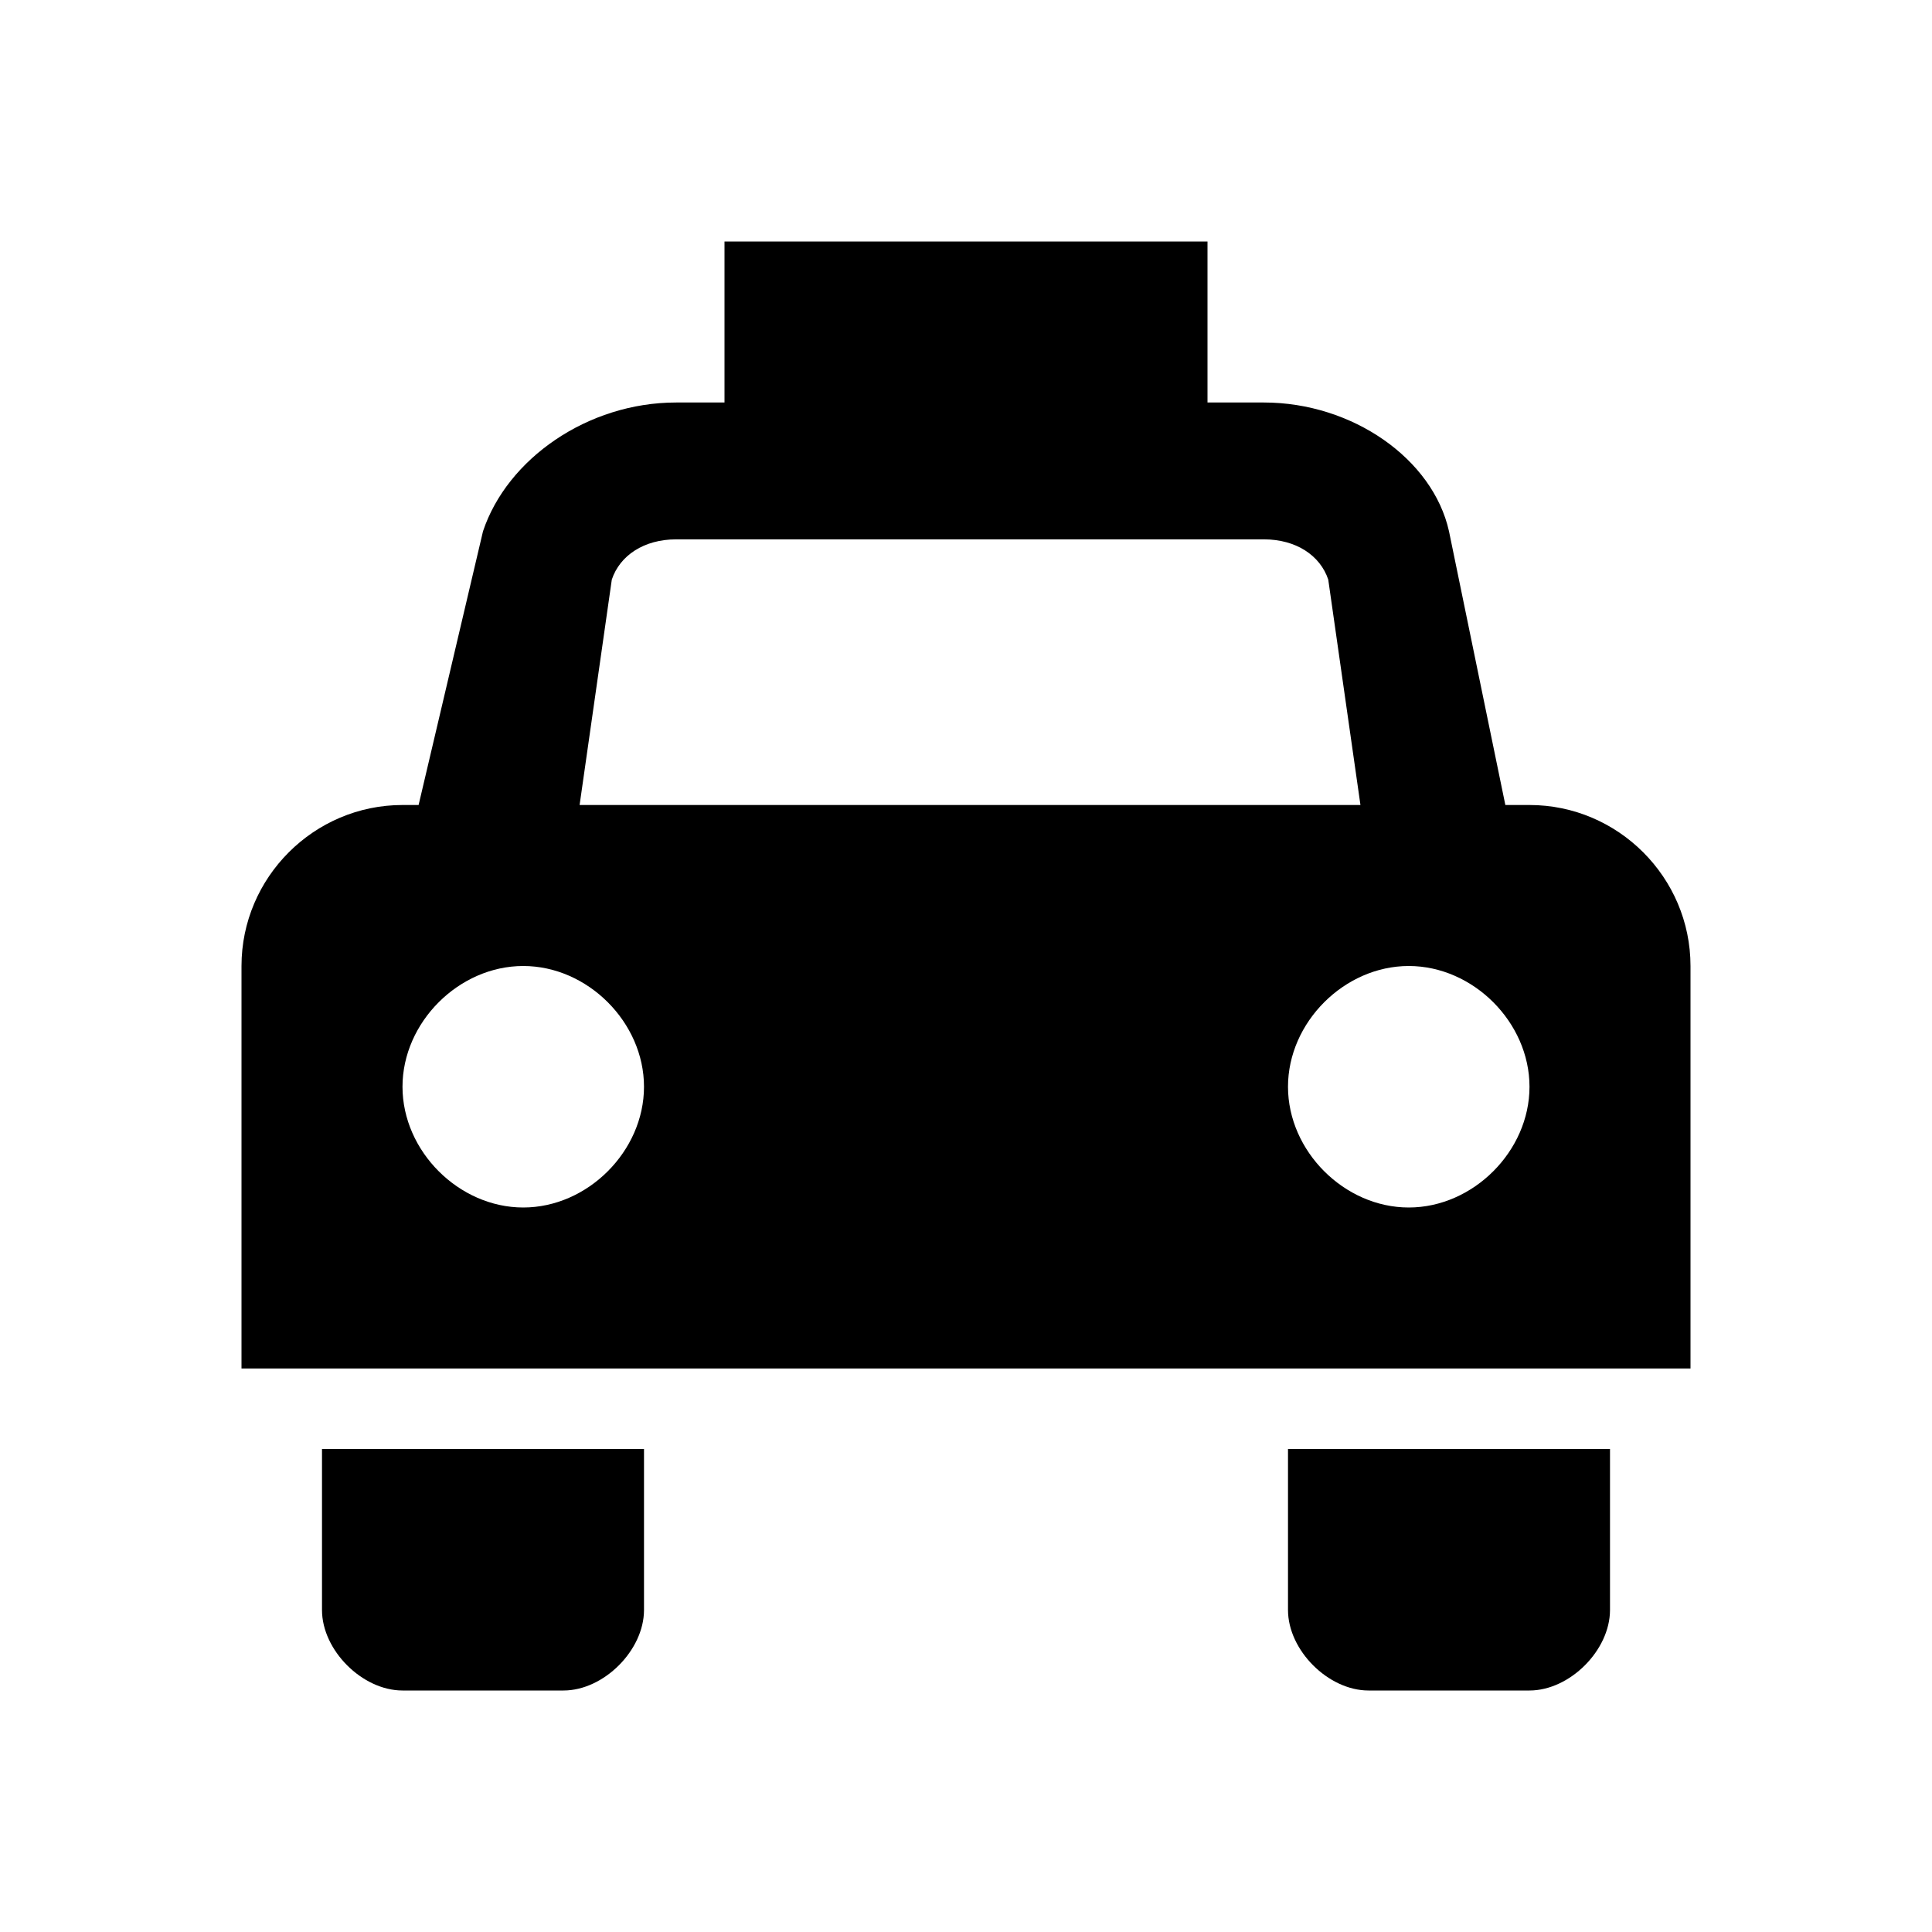 <svg xmlns="http://www.w3.org/2000/svg" width="24" height="24" viewBox="0 0 24 24"><path d="M4 18h4v2c0 .5-.5 1-1 1H5c-.5 0-1-.5-1-1v-2zm12 2c0 .5.5 1 1 1h2c.5 0 1-.5 1-1v-2h-4v2zm5-8v5H3v-5c0-1.1.9-2 2-2h.2L6 6.6C6.3 5.7 7.3 5 8.4 5H9V3h6v2h.7c1.1 0 2.1.7 2.3 1.6l.7 3.4h.3c1.1 0 2 .9 2 2zM7.2 10h9.7l-.4-2.8c-.1-.3-.4-.5-.8-.5H8.4c-.4 0-.7.2-.8.5L7.2 10zm.8 3.5c0-.8-.7-1.5-1.5-1.5S5 12.7 5 13.5 5.7 15 6.5 15 8 14.3 8 13.5zm11 0c0-.8-.7-1.5-1.5-1.5s-1.5.7-1.5 1.5.7 1.5 1.5 1.5 1.5-.7 1.5-1.5z"/></svg>